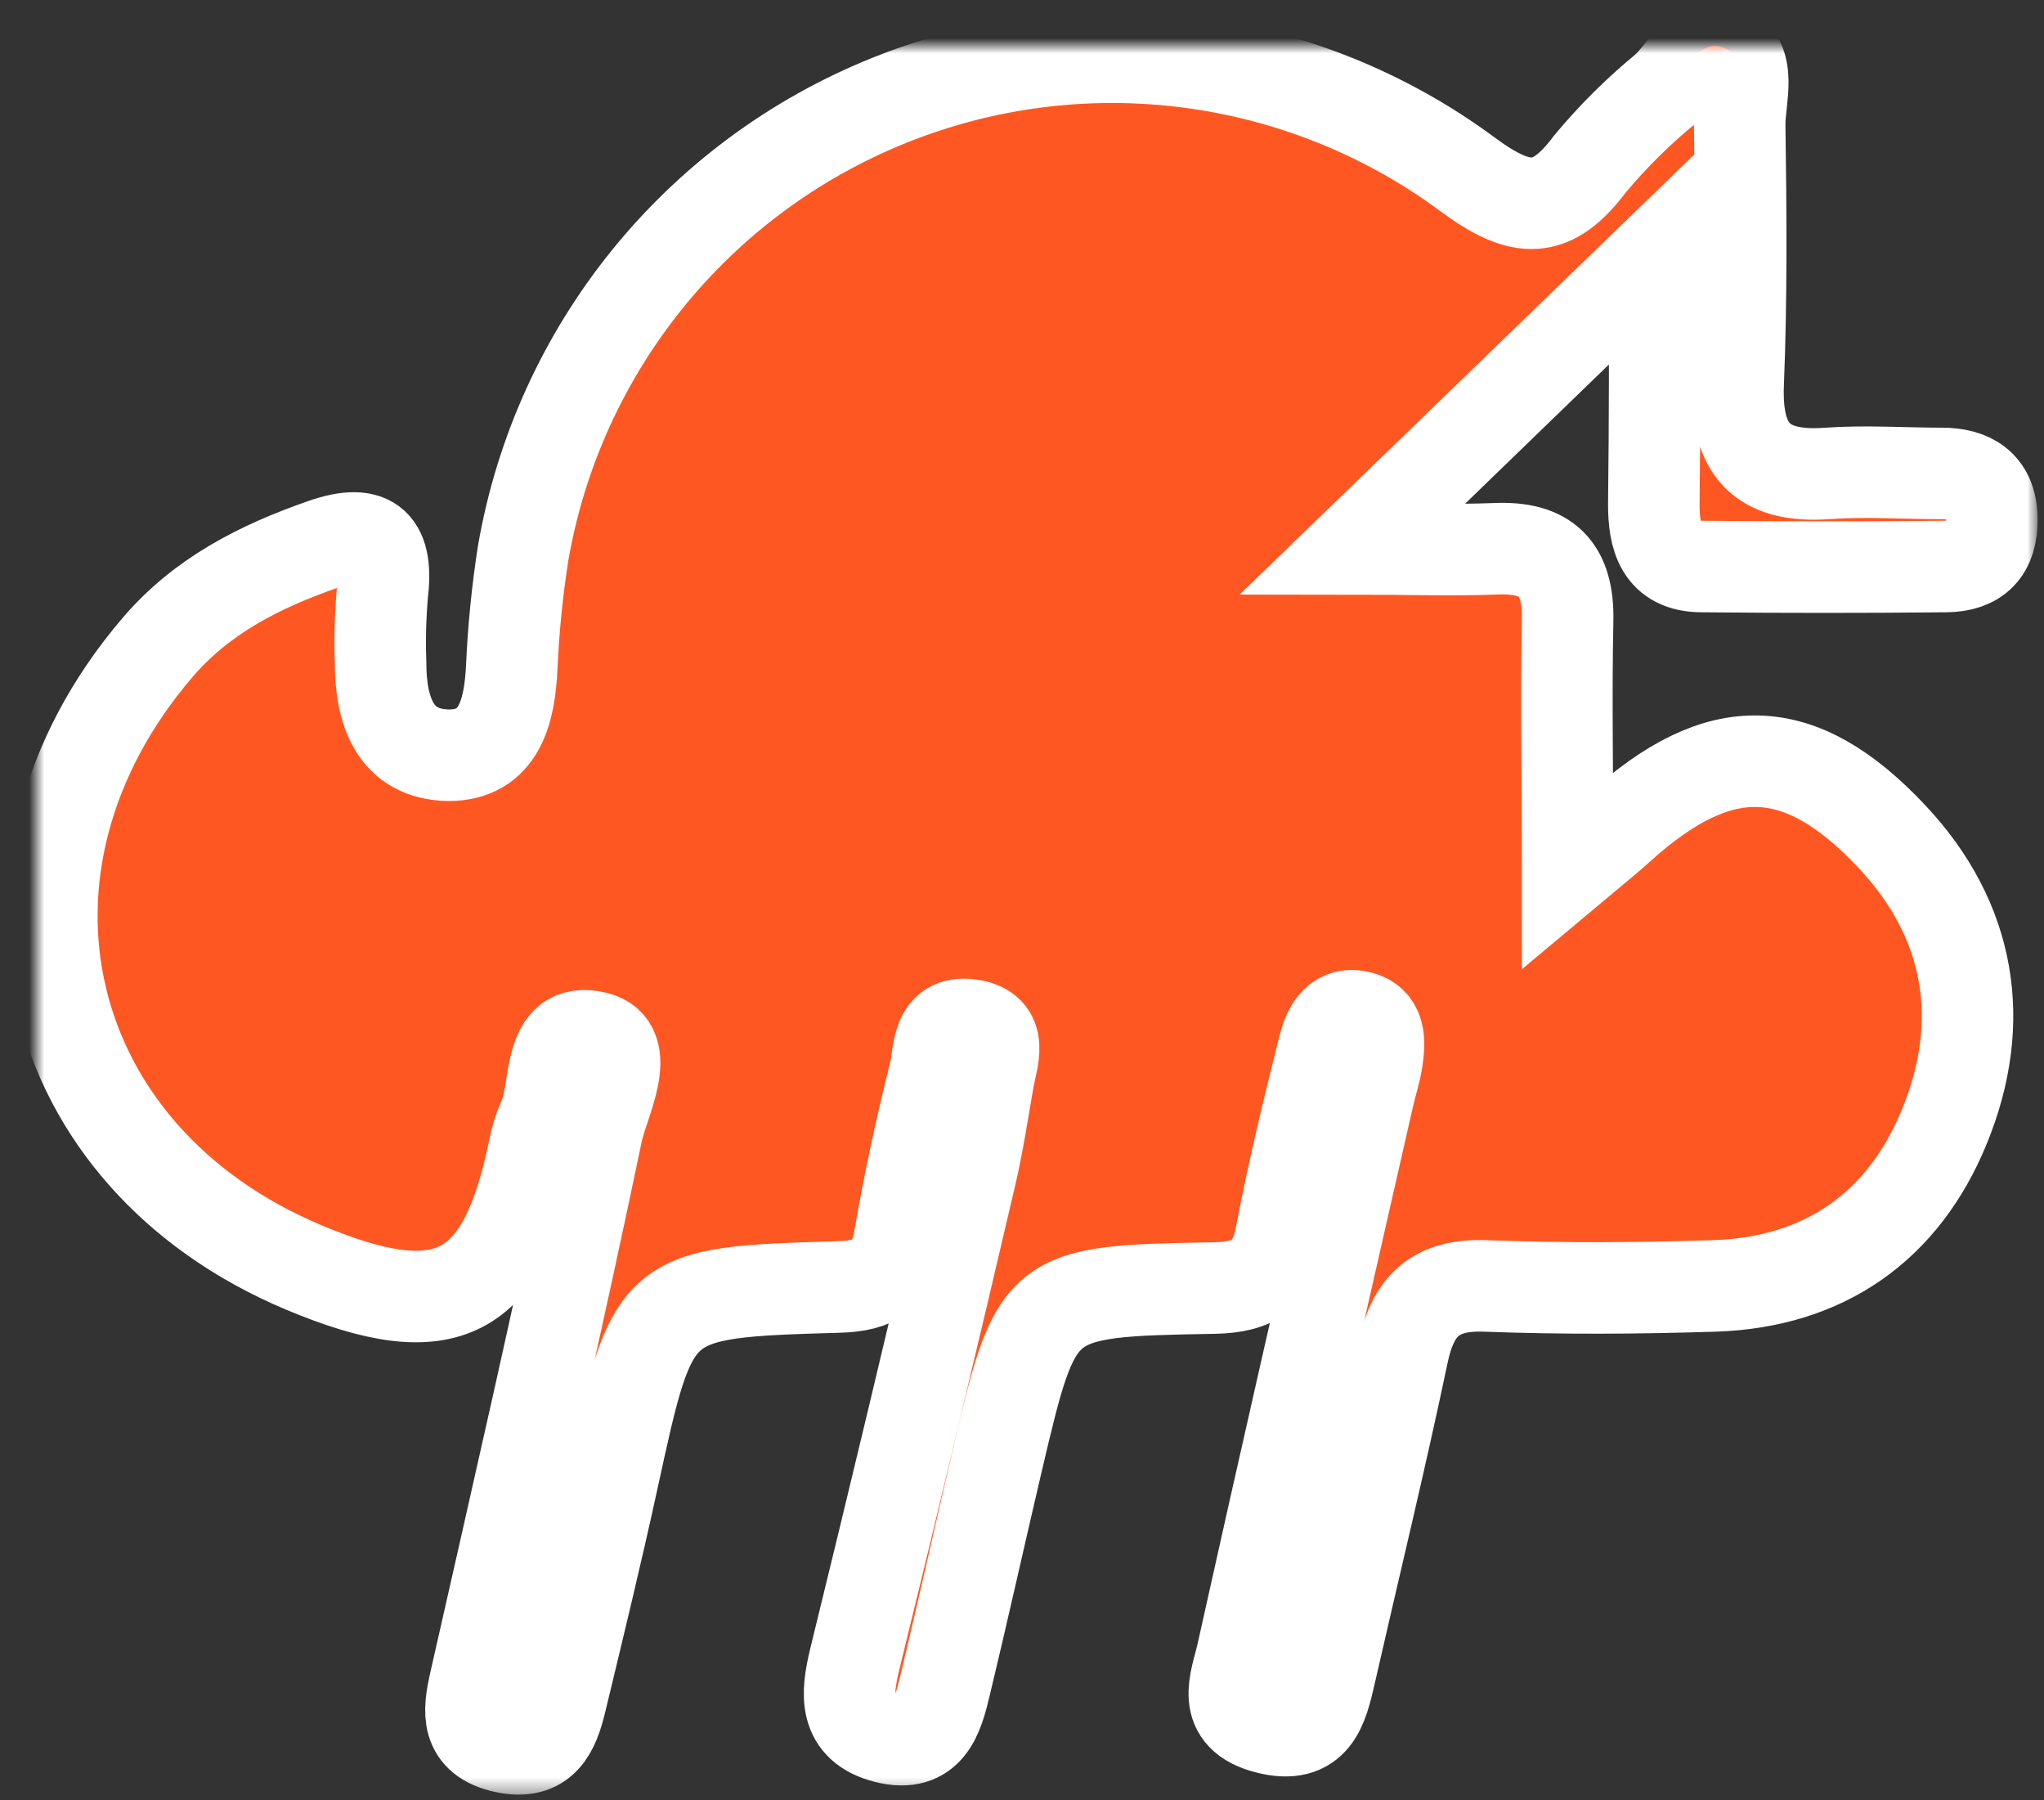 <?xml version="1.0" encoding="UTF-8" standalone="no"?>
<svg width="134px" height="118px" viewBox="0 0 134 118" version="1.1" xmlns="http://www.w3.org/2000/svg" xmlns:xlink="http://www.w3.org/1999/xlink">
    <rect x="0" y="0" width="134" height="118" fill="#333333" stroke="none"/>
    <!-- Generator: Sketch 3.7.2 (28276) - http://www.bohemiancoding.com/sketch -->
    <title>thunderstorm</title>
    <desc>Created with Sketch.</desc>
    <defs>
        <path d="M106.08,13.81 L86.28,32.97 C89.73,32.97 92.66,33.08 95.58,32.97 C99,32.8 100.44,34.27 100.37,37.68 C100.26,42.76 100.37,47.84 100.37,54.1 C102.28,52.5 103.04,51.9 103.75,51.25 C110.3,45.32 115.56,45.37 121.63,51.83 C126.81,57.34 127.88,63.98 125.07,70.83 C122.39,77.38 117.21,81.05 109.98,81.28 C104.98,81.44 99.98,81.47 94.98,81.28 C91.65,81.16 90.21,82.61 89.56,85.73 C88.09,92.73 86.38,99.73 84.8,106.67 C84.29,108.9 83.8,111.06 80.68,110.26 C77.56,109.46 78.61,107.26 79.03,105.43 C81.74,93.24 84.53,81.06 87.3,68.89 C87.48,68.08 87.76,67.28 87.88,66.46 C88.05,65.28 88.14,63.93 86.64,63.62 C85.14,63.31 84.64,64.62 84.36,65.73 C83.36,69.73 82.36,73.82 81.59,77.9 C81.1,80.51 79.86,81.37 77.18,81.42 C65.57,81.62 65.57,81.71 62.95,92.85 C61.81,97.71 60.73,102.59 59.56,107.45 C59.08,109.45 58.51,111.59 55.7,110.88 C52.89,110.17 53.07,108.06 53.64,105.73 C56.22,95.217 58.74,84.69 61.2,74.15 C61.7,72.05 62.02,69.9 62.39,67.77 C62.64,66.35 63.46,64.49 61.2,64.17 C58.94,63.85 59.2,66.06 58.87,67.35 C57.98,70.9 57.2,74.49 56.58,78.1 C56.17,80.53 55.02,81.28 52.58,81.35 C40.39,81.7 40.42,81.78 37.77,93.94 C36.71,98.81 35.53,103.66 34.36,108.51 C33.9,110.4 33.22,112.08 30.67,111.51 C28.12,110.94 28.29,109.23 28.74,107.26 C31.46,95.26 34.22,83.26 36.74,71.18 C37.17,69.18 39.14,65.61 36.68,64.99 C33.38,64.17 34.16,68.37 33.2,70.41 C32.929,71.025 32.731,71.669 32.61,72.33 C30.61,82.06 26.88,83.99 17.54,80.08 C0.19,72.81 -4.33,53.81 7.9,39.47 C10.81,36.05 14.62,34.13 18.77,32.68 C22.06,31.53 23.05,32.77 22.66,35.95 C22.533,37.443 22.496,38.942 22.55,40.44 C22.55,43.56 23.47,46.44 27.01,46.5 C30.37,46.5 31.01,43.57 31.15,40.73 C31.26,38.238 31.507,35.755 31.89,33.29 C34.199,19.881 43.298,8.629 55.926,3.566 C68.555,-1.498 82.907,0.351 93.84,8.45 C97.35,11.04 99.34,11.07 101.84,7.74 C103.337,5.943 105.001,4.293 106.81,2.81 C108,1.75 108.99,-0.57 110.65,0.15 C112.52,0.96 111.65,3.41 111.65,5.15 C111.73,10.81 111.78,16.49 111.55,22.15 C111.38,26.44 113.04,28.34 117.39,28.03 C119.87,27.85 122.39,28.03 124.89,28.03 C126.77,28.03 128.13,28.79 128.18,30.94 C128.23,33.09 127.18,34.11 125.18,34.13 C119.847,34.183 114.513,34.183 109.18,34.13 C106.49,34.13 106.01,32.22 106.02,30 C106.09,24.55 106.08,19.1 106.08,13.81 L106.08,13.81 Z" id="path-1"></path>
        <mask id="mask-2" maskContentUnits="userSpaceOnUse" maskUnits="objectBoundingBox" x="-3" y="-3" width="133.183" height="117.609">
            <rect x="-2.001" y="-2.986" width="133.183" height="117.609" fill="white"></rect>
            <use xlink:href="#path-1" fill="black"></use>
        </mask>
    </defs>
    <g id="Page-1" stroke="none" stroke-width="1" fill="none" fill-rule="evenodd">
        <g id="Artboard-1" transform="translate(-343, -133)">
            <g id="thunderstorm" transform="translate(345.4, 136)">
                <g id="Layer_1">
                    <g id="Shape">
                        <use fill="#FF5722" fill-rule="evenodd" xlink:href="#path-1"></use>
                        <use stroke="#FFFFFF" mask="url(#mask-2)" stroke-width="6" xlink:href="#path-1"></use>
                    </g>
                </g>
            </g>
        </g>
    </g>
</svg>
